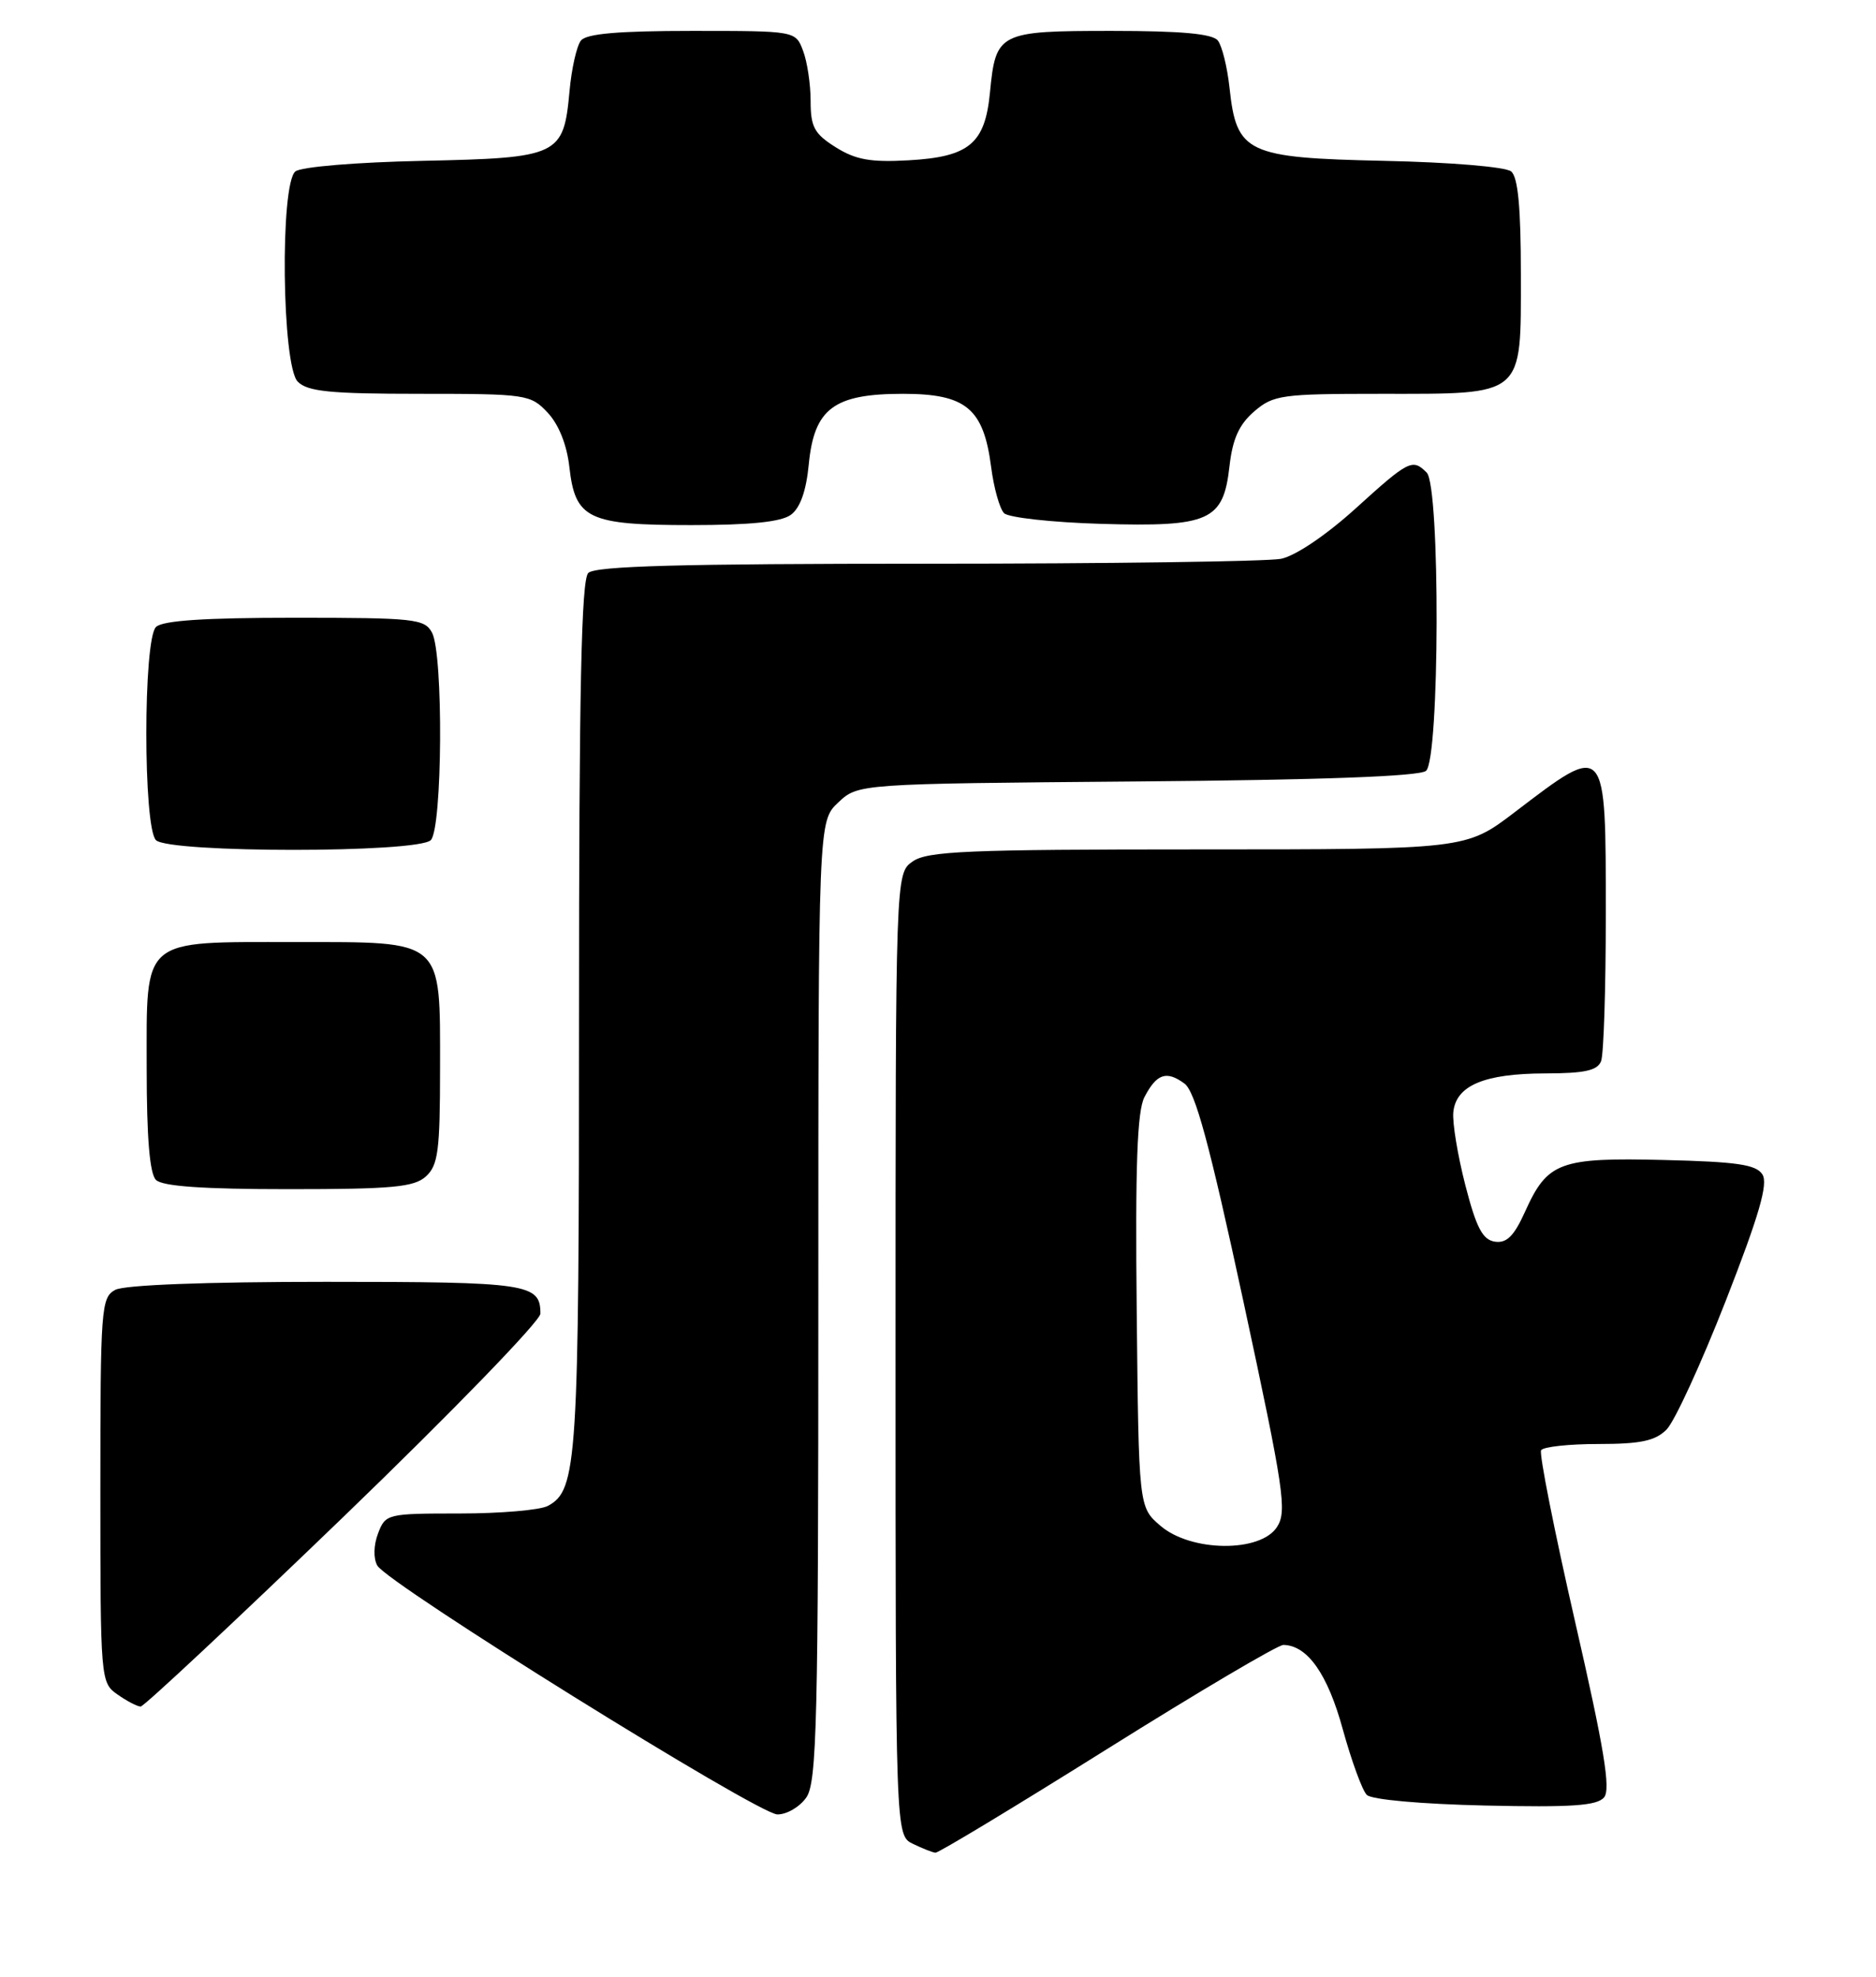 <?xml version="1.0" encoding="UTF-8" standalone="no"?>
<!DOCTYPE svg PUBLIC "-//W3C//DTD SVG 1.1//EN" "http://www.w3.org/Graphics/SVG/1.1/DTD/svg11.dtd" >
<svg xmlns="http://www.w3.org/2000/svg" xmlns:xlink="http://www.w3.org/1999/xlink" version="1.1" viewBox="0 0 243 256">
 <g >
 <path fill="currentColor"
d=" M 143.41 226.50 C 155.27 219.07 165.54 213.01 166.24 213.02 C 169.36 213.08 171.97 216.78 173.93 223.94 C 175.06 228.03 176.45 231.85 177.04 232.44 C 177.65 233.06 184.07 233.63 192.37 233.82 C 203.57 234.07 206.88 233.85 207.78 232.76 C 208.66 231.71 207.78 226.39 204.02 210.00 C 201.33 198.24 199.35 188.25 199.62 187.81 C 199.89 187.36 203.24 187.00 207.06 187.00 C 212.51 187.00 214.40 186.60 215.87 185.13 C 216.91 184.09 220.35 176.60 223.53 168.48 C 227.86 157.40 229.05 153.30 228.29 152.10 C 227.48 150.81 225.01 150.45 215.52 150.22 C 202.00 149.89 200.44 150.47 197.53 156.94 C 196.11 160.08 195.16 161.02 193.64 160.80 C 192.05 160.56 191.23 159.01 189.81 153.50 C 188.82 149.65 188.11 145.39 188.25 144.02 C 188.60 140.57 192.26 139.03 200.14 139.01 C 205.27 139.00 206.92 138.64 207.39 137.42 C 207.73 136.55 208.00 128.05 208.00 118.54 C 208.00 95.92 208.14 96.08 196.19 105.19 C 189.88 110.00 189.88 110.00 155.16 110.00 C 125.36 110.00 120.13 110.22 118.22 111.56 C 116.00 113.11 116.00 113.11 116.00 175.40 C 116.00 237.69 116.00 237.69 118.25 238.78 C 119.49 239.38 120.80 239.90 121.17 239.93 C 121.54 239.97 131.55 233.93 143.41 226.50 Z  M 104.44 232.78 C 105.81 230.82 106.00 223.04 106.00 168.45 C 106.00 106.35 106.00 106.35 108.58 103.92 C 111.16 101.50 111.16 101.50 147.28 101.20 C 171.14 101.01 183.85 100.54 184.71 99.83 C 186.49 98.35 186.57 62.97 184.80 61.20 C 182.96 59.36 182.49 59.59 175.57 65.87 C 171.74 69.33 167.80 71.99 165.92 72.37 C 164.18 72.71 143.55 73.00 120.07 73.00 C 88.22 73.00 77.10 73.30 76.20 74.20 C 75.30 75.10 75.00 89.21 75.00 131.55 C 75.00 189.45 74.78 192.98 70.96 195.02 C 69.95 195.56 64.82 196.00 59.54 196.00 C 50.15 196.00 49.93 196.05 48.97 198.58 C 48.39 200.11 48.35 201.80 48.87 202.74 C 50.20 205.10 98.16 234.93 100.69 234.97 C 101.90 234.99 103.59 234.00 104.44 232.78 Z  M 44.50 196.42 C 58.52 182.90 70.00 171.06 70.00 170.12 C 70.00 166.23 68.44 166.00 42.23 166.00 C 26.66 166.00 16.12 166.40 14.93 167.04 C 13.10 168.02 13.00 169.38 13.00 192.98 C 13.00 217.58 13.03 217.91 15.22 219.44 C 16.44 220.30 17.79 221.00 18.22 221.00 C 18.64 221.00 30.47 209.94 44.50 196.42 Z  M 55.17 152.35 C 56.75 150.91 57.00 149.03 57.00 138.35 C 57.00 121.47 57.61 122.00 38.22 122.00 C 18.13 122.00 19.00 121.26 19.00 138.36 C 19.00 147.32 19.39 151.99 20.20 152.80 C 21.03 153.63 26.28 154.00 37.37 154.00 C 50.83 154.00 53.63 153.74 55.17 152.35 Z  M 55.80 108.80 C 57.31 107.29 57.45 84.71 55.96 81.93 C 55.00 80.14 53.72 80.00 38.16 80.00 C 26.46 80.00 21.04 80.36 20.20 81.20 C 18.54 82.86 18.54 107.14 20.20 108.80 C 21.88 110.48 54.12 110.48 55.80 108.80 Z  M 102.44 66.67 C 103.65 65.78 104.43 63.58 104.76 60.14 C 105.46 52.91 108.00 51.00 116.96 51.00 C 125.12 51.00 127.40 52.88 128.38 60.46 C 128.73 63.19 129.49 65.89 130.06 66.46 C 130.63 67.03 136.27 67.65 142.59 67.84 C 156.72 68.25 158.46 67.47 159.26 60.35 C 159.66 56.83 160.50 54.97 162.46 53.28 C 164.94 51.15 165.99 51.00 178.83 51.00 C 197.58 51.00 197.00 51.50 197.00 35.57 C 197.00 26.87 196.63 22.94 195.74 22.20 C 195.02 21.61 187.88 21.01 179.26 20.83 C 161.46 20.44 160.17 19.83 159.26 11.36 C 158.97 8.69 158.29 5.94 157.75 5.25 C 157.05 4.37 153.01 4.00 144.00 4.00 C 129.36 4.00 128.98 4.20 128.23 11.99 C 127.59 18.61 125.54 20.32 117.69 20.76 C 112.78 21.04 110.83 20.69 108.25 19.07 C 105.48 17.33 105.00 16.45 105.00 13.08 C 105.00 10.91 104.56 7.98 104.02 6.57 C 103.05 4.00 103.05 4.00 89.65 4.00 C 80.12 4.00 75.96 4.36 75.25 5.25 C 74.70 5.94 74.03 8.90 73.77 11.82 C 73.00 20.18 72.43 20.45 54.73 20.83 C 46.12 21.01 38.98 21.61 38.26 22.20 C 36.25 23.87 36.51 47.37 38.57 49.43 C 39.85 50.71 42.77 51.00 54.40 51.00 C 68.21 51.00 68.72 51.08 70.94 53.44 C 72.37 54.96 73.43 57.60 73.75 60.48 C 74.51 67.21 76.17 68.00 89.53 68.00 C 97.19 68.00 101.18 67.59 102.44 66.67 Z  M 150.31 197.59 C 147.50 195.18 147.50 195.18 147.24 169.84 C 147.04 150.96 147.30 143.88 148.24 142.08 C 149.82 139.04 151.09 138.61 153.42 140.32 C 154.82 141.34 156.66 148.12 161.07 168.58 C 166.32 192.97 166.73 195.71 165.41 197.75 C 163.25 201.09 154.26 200.99 150.31 197.59 Z "/>
</g>
</svg>